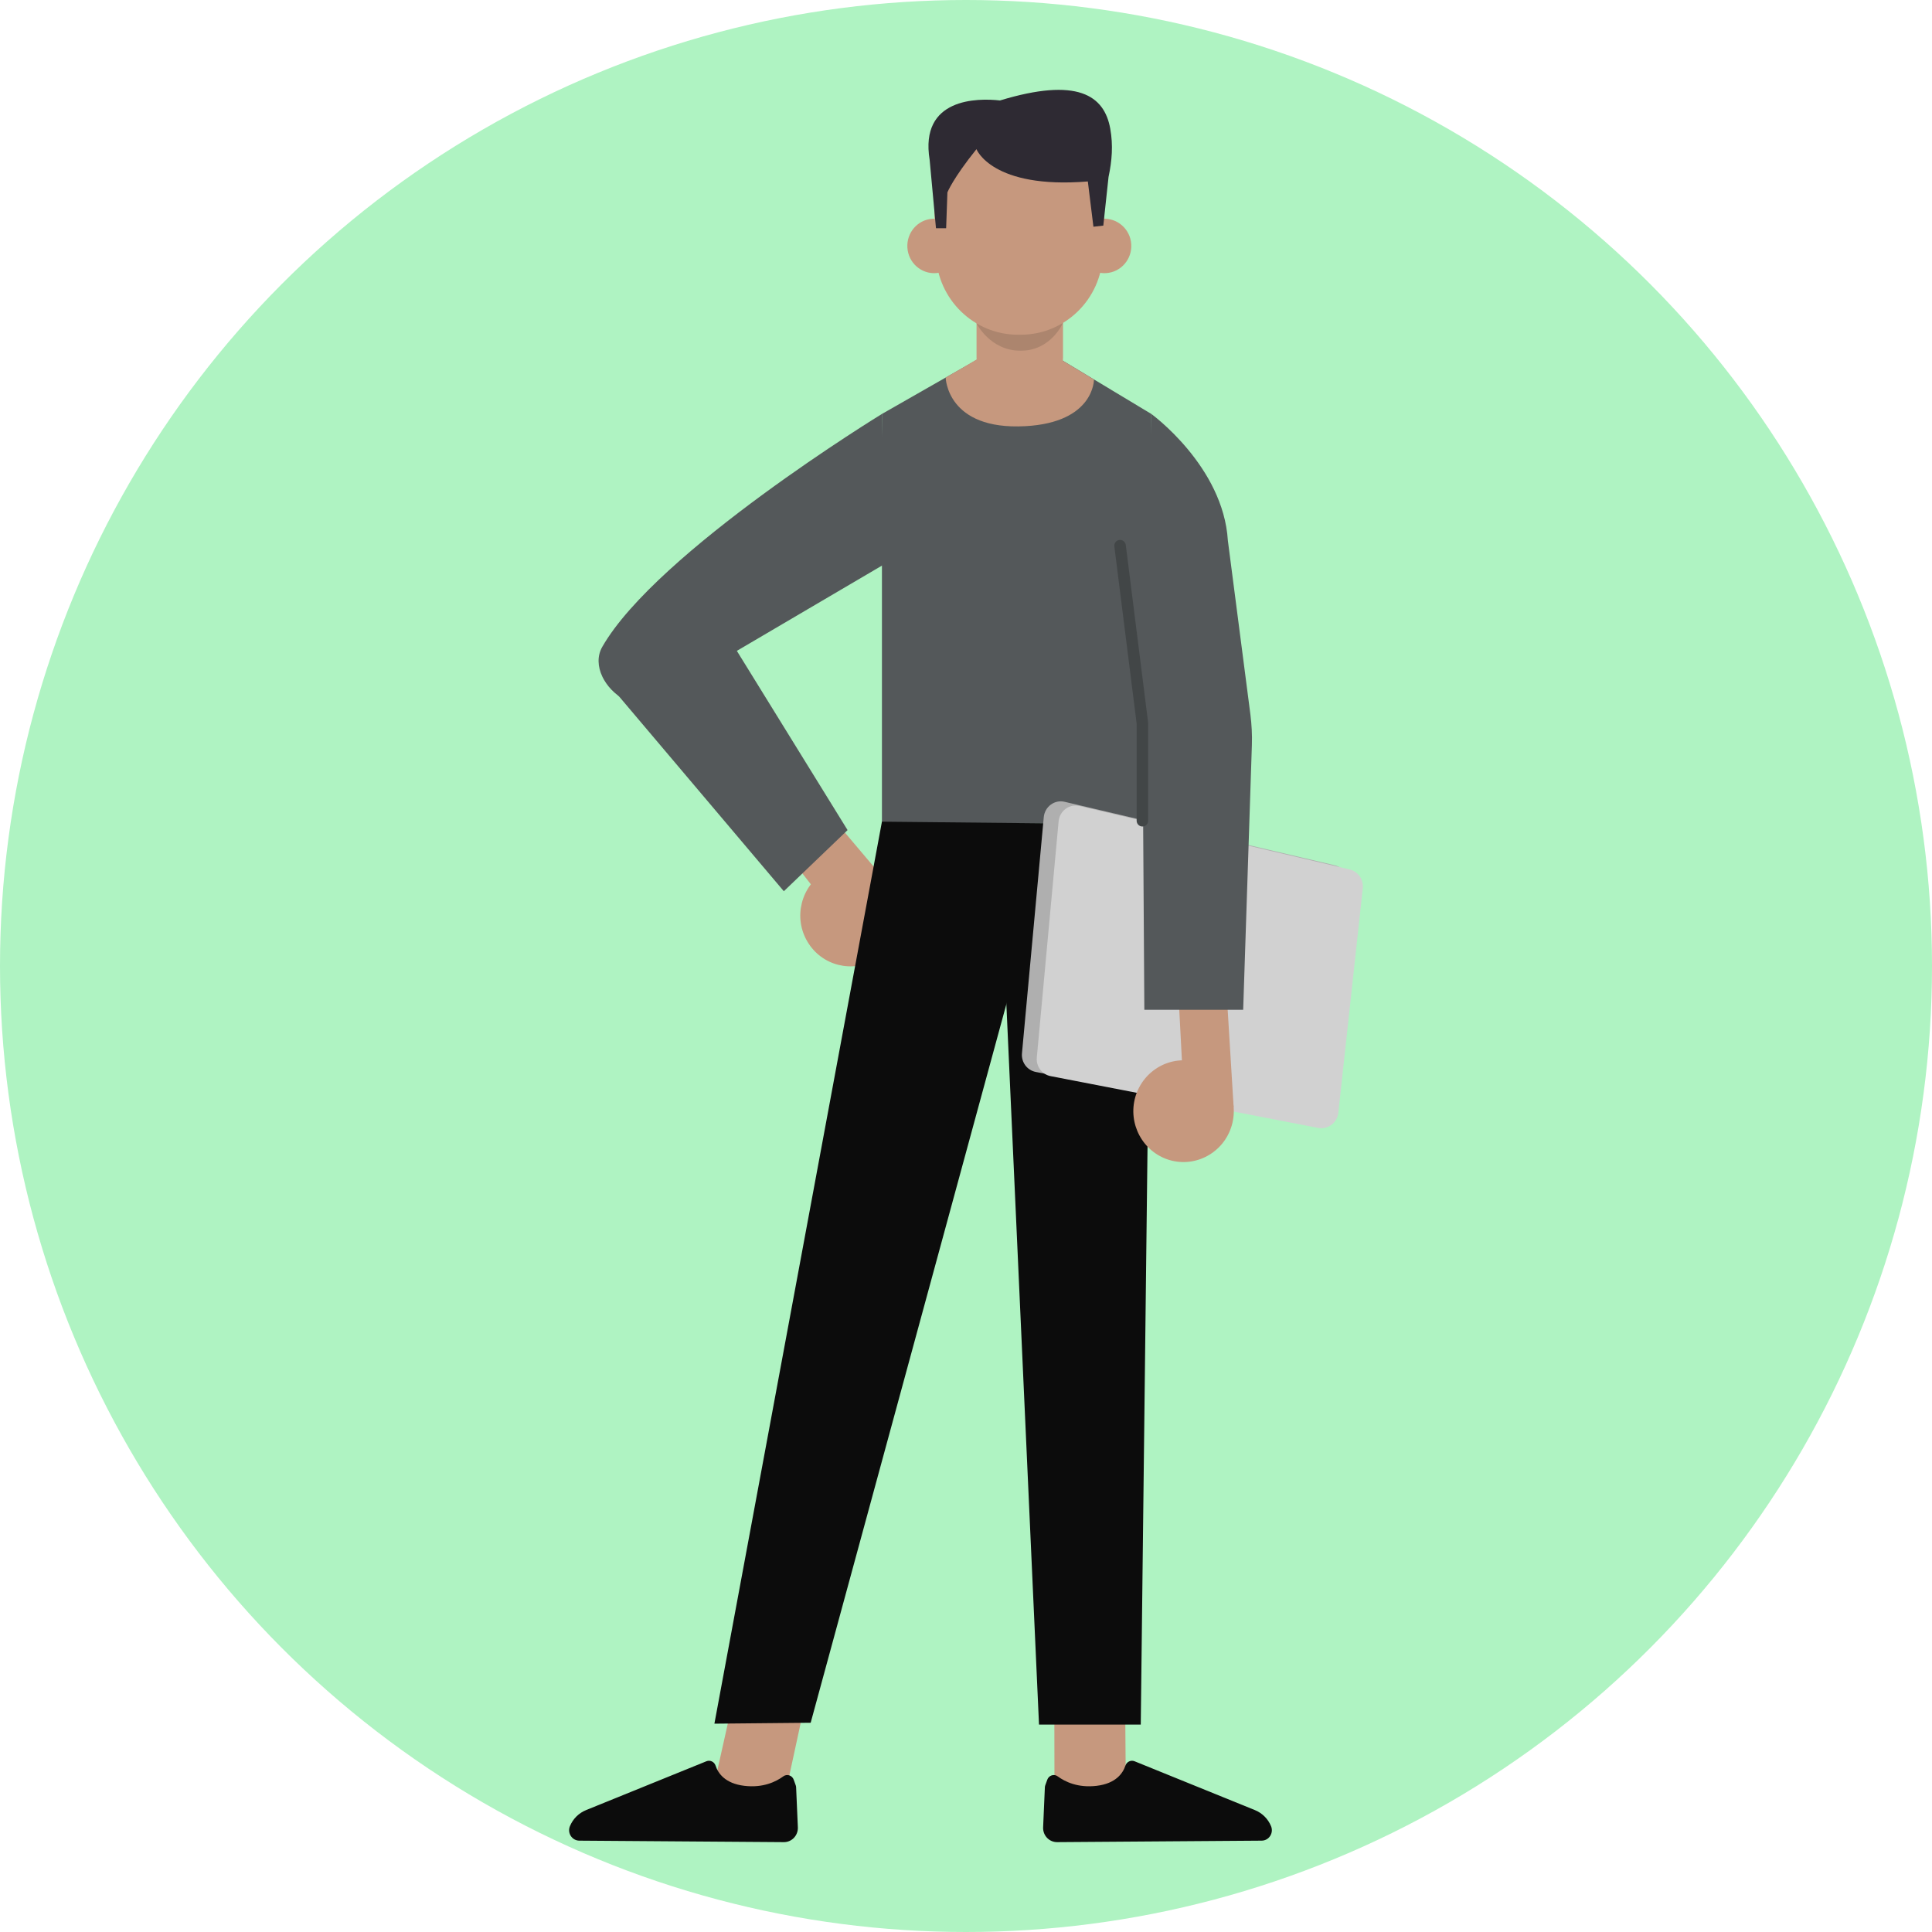 <svg width="129" height="129" viewBox="0 0 129 129" fill="none" xmlns="http://www.w3.org/2000/svg">
<circle cx="64.5" cy="64.5" r="64.5" fill="#AFF3C2"/>
<path d="M55.058 58.22C56.642 57.254 58.703 57.768 59.657 59.378C60.611 60.983 60.104 63.07 58.514 64.036C56.93 65.003 54.869 64.489 53.915 62.878C52.961 61.28 53.474 59.192 55.058 58.22Z" fill="#C6987E"/>
<path d="M58.856 58.462C58.746 58.375 52.863 51.375 52.863 51.375L50.46 54.324L55.768 61.131L58.856 58.462Z" fill="#C6987E"/>
<path d="M53.897 113.033L52.398 119.965L47.665 119.246L49.194 112.408L53.897 113.033Z" fill="#C6987E"/>
<path d="M75.117 112.414L75.172 119.513L70.409 119.872L70.396 112.86L75.117 112.414Z" fill="#C6987E"/>
<path d="M52.998 118.837C52.9 118.546 52.551 118.422 52.3 118.608C51.811 118.967 50.949 119.389 49.701 119.24C48.405 119.085 47.94 118.391 47.781 117.896C47.695 117.636 47.42 117.499 47.169 117.599L39.14 120.857C38.65 121.055 38.259 121.439 38.057 121.928C37.861 122.387 38.192 122.901 38.687 122.901L52.331 123C52.869 123.006 53.297 122.554 53.273 122.009L53.157 119.339C53.157 119.296 53.144 119.252 53.132 119.209L52.998 118.837Z" fill="#0C0C0C"/>
<path d="M69.925 118.837C70.023 118.546 70.378 118.422 70.623 118.608C71.112 118.967 71.974 119.389 73.222 119.24C74.518 119.085 74.977 118.391 75.142 117.896C75.228 117.636 75.503 117.499 75.754 117.599L83.783 120.857C84.272 121.055 84.664 121.439 84.866 121.928C85.061 122.387 84.731 122.901 84.236 122.901L70.592 123C70.054 123.006 69.626 122.554 69.65 122.009L69.766 119.339C69.766 119.296 69.779 119.252 69.791 119.209L69.925 118.837Z" fill="#0C0C0C"/>
<path d="M69.864 23.42L65.626 23.792L58.887 27.639V54.993H76.873V27.639L69.864 23.42Z" fill="#54585A"/>
<path d="M68.702 26.177H67.485C66.225 26.177 65.204 25.142 65.204 23.866V19.233H70.977V23.866C70.983 25.142 69.962 26.177 68.702 26.177Z" fill="#C6987E"/>
<path d="M65.204 21.593C65.204 21.593 66.103 23.42 68.146 23.42C70.188 23.42 70.977 21.556 70.977 21.556L65.204 21.593Z" fill="#AC856E"/>
<path d="M68.158 22.349H67.968C65.027 22.349 62.605 19.995 62.489 17.015L62.385 14.048C62.263 10.896 64.752 8.275 67.864 8.275H68.262C70.616 8.275 73.864 10.896 73.741 14.048L73.638 17.015C73.521 19.995 71.1 22.349 68.158 22.349Z" fill="#C6987E"/>
<path d="M64.171 16.297C64.238 17.3 63.492 18.168 62.501 18.236C61.51 18.304 60.654 17.548 60.587 16.545C60.52 15.541 61.266 14.674 62.256 14.606C63.247 14.544 64.103 15.3 64.171 16.297Z" fill="#C6987E"/>
<path d="M75.533 16.297C75.601 17.3 74.855 18.168 73.864 18.236C72.873 18.304 72.017 17.548 71.95 16.545C71.882 15.541 72.628 14.674 73.619 14.606C74.61 14.544 75.466 15.3 75.533 16.297Z" fill="#C6987E"/>
<path d="M58.887 54.863L47.701 115.09L54.129 115.028L70.482 54.98L58.887 54.863Z" fill="#0C0C0C"/>
<path d="M76.873 54.993L76.169 115.152H69.375L66.666 55.371L76.873 54.993Z" fill="#0C0C0C"/>
<path d="M58.887 27.639C58.887 27.639 43.867 36.819 40.216 43.186C39.501 44.431 40.43 46.042 41.69 46.705C43.084 47.442 44.803 46.94 45.604 45.571L59.498 37.407C59.504 37.407 58.887 30.395 58.887 27.639Z" fill="#54585A"/>
<path d="M62.073 10.679L62.495 15.238H63.174L63.259 12.847C63.259 12.847 63.614 11.93 65.198 9.96C65.198 9.96 66.231 12.636 72.635 12.116L73.008 15.139L73.668 15.064L74.017 11.818C74.249 10.722 74.329 9.7 74.133 8.597C73.735 6.367 71.944 5.135 66.77 6.708C66.342 6.838 67.216 6.752 66.77 6.708C65.29 6.541 61.388 6.522 62.073 10.679Z" fill="#2E2A33"/>
<path d="M69.693 54.559L68.237 70.33C68.182 70.924 68.58 71.463 69.161 71.575L87.018 75.031C87.673 75.161 88.296 74.691 88.37 74.022L90.003 59.031C90.064 58.449 89.691 57.91 89.122 57.774L71.087 53.537C70.415 53.376 69.76 53.859 69.693 54.559Z" fill="#AFAFAF"/>
<path d="M70.684 54.838L69.228 70.609C69.173 71.203 69.571 71.742 70.152 71.854L88.009 75.31C88.663 75.434 89.287 74.969 89.361 74.3L90.993 59.31C91.055 58.728 90.682 58.189 90.113 58.053L72.078 53.816C71.411 53.655 70.751 54.138 70.684 54.838Z" fill="#D1D1D1"/>
<path d="M79.979 70.937C81.753 71.47 82.768 73.359 82.242 75.155C81.716 76.951 79.851 77.98 78.077 77.453C76.304 76.921 75.289 75.031 75.808 73.235C76.341 71.432 78.2 70.404 79.979 70.937Z" fill="#C6987E"/>
<path d="M82.371 73.935C82.358 73.792 81.783 64.34 81.783 64.34L78.609 64.922L79.031 72.981L82.371 73.935Z" fill="#C6987E"/>
<path d="M76.873 27.639C76.873 27.639 81.68 31.126 81.985 36.094L83.49 47.708C83.575 48.39 83.612 49.071 83.588 49.758L83.007 67.425H76.408L76.285 48.303L76.873 27.639Z" fill="#54585A"/>
<path d="M66.134 23.42C65.62 23.798 63.143 25.21 63.143 25.21C63.143 25.21 63.211 28.741 68.458 28.456C73.075 28.209 73.044 25.341 73.044 25.341L69.858 23.42H66.134Z" fill="#C6987E"/>
<path d="M47.616 40.895L56.593 55.426L52.337 59.508L40.24 45.206L47.616 40.895Z" fill="#54585A"/>
<path d="M76.279 54.801V48.297L74.787 36.435" stroke="#424647" stroke-width="0.769" stroke-miterlimit="10" stroke-linecap="round" stroke-linejoin="round"/>
</svg>
